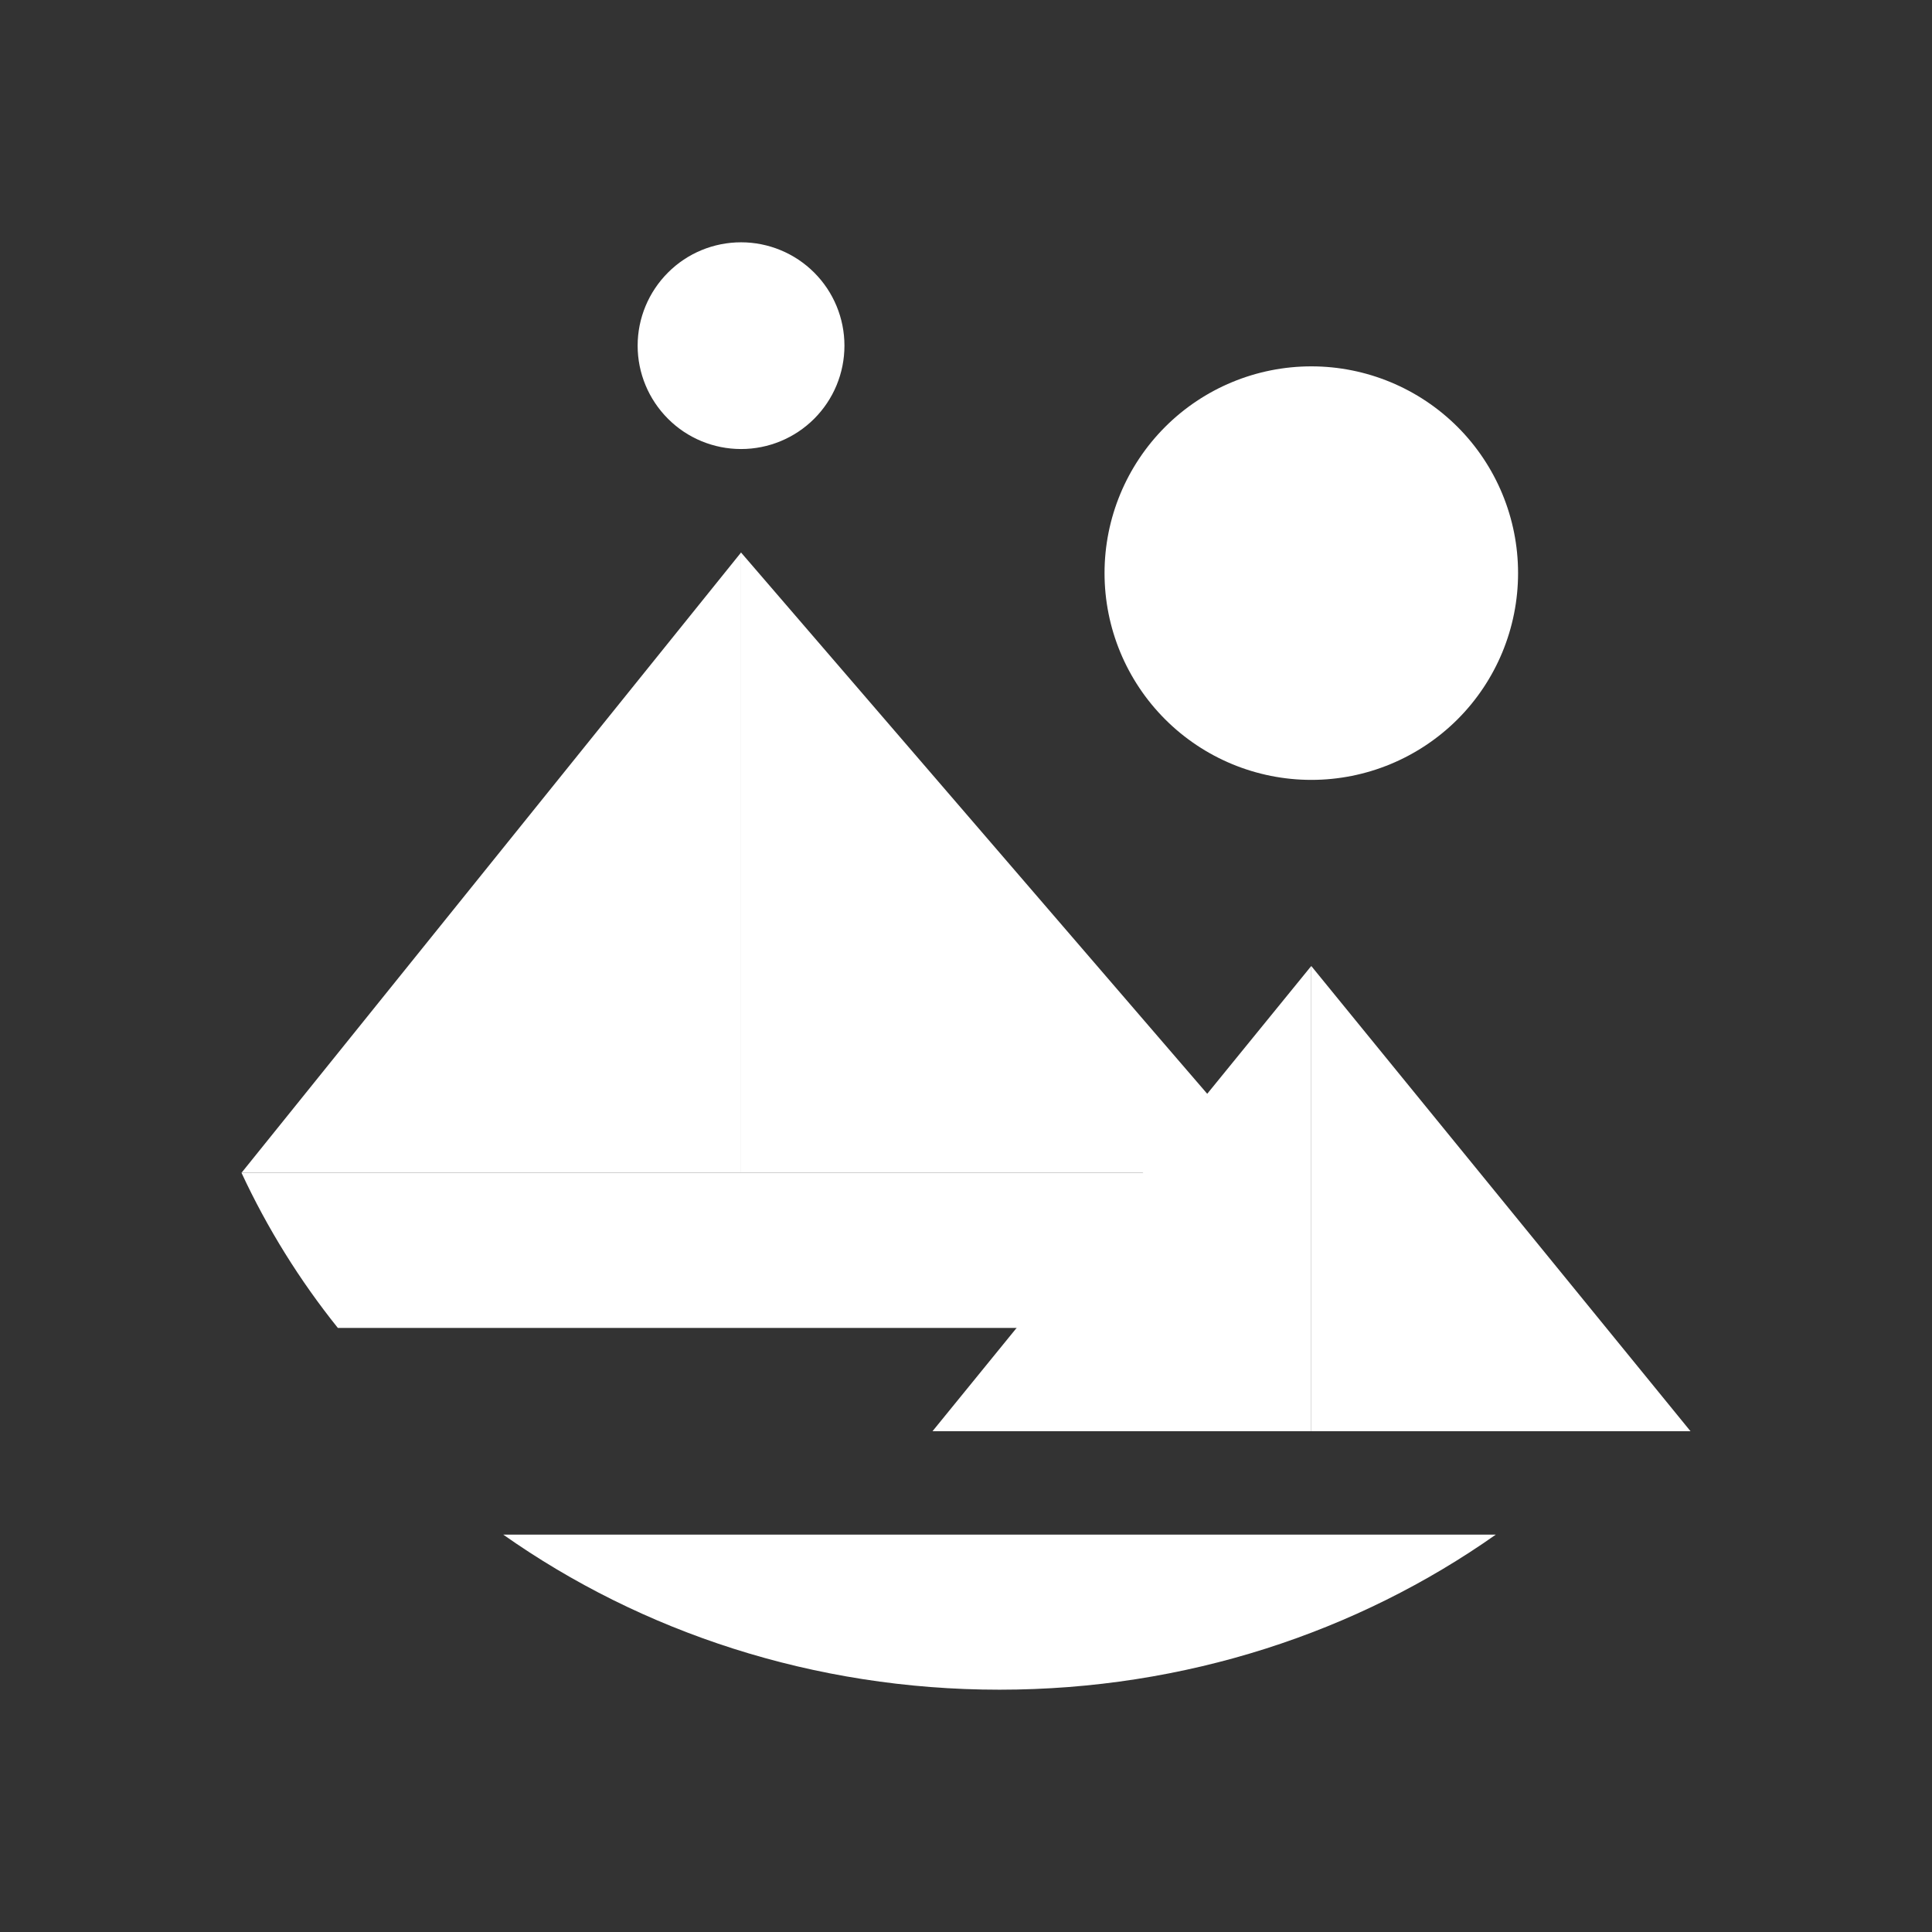 <svg width="24" height="24" viewBox="0 0 24 24" fill="none" xmlns="http://www.w3.org/2000/svg">
<rect x="0" y="0" width="24" height="24" fill="#333333" stroke="none"/>
<path d="M9.205 6.863V14.569H15.842L9.205 6.863Z" fill="white"/>
<path d="M3 14.569H9.206V6.863L3 14.569Z" fill="white"/>
<path d="M6.252 19.064C7.968 20.273 10.105 20.99 12.416 20.99C14.728 20.99 16.865 20.273 18.581 19.064H6.252Z" fill="white"/>
<path d="M3 14.569C3.32 15.257 3.722 15.904 4.197 16.496H15.93V14.569H3Z" fill="white"/>
<path d="M16.289 12V17.779H21L16.289 12Z" fill="white"/>
<path d="M11.584 17.779H16.289V12L11.584 17.779Z" fill="white"/>
<path d="M16.29 9.688C16.971 9.688 17.624 9.417 18.106 8.936C18.588 8.454 18.858 7.801 18.858 7.119C18.858 6.438 18.588 5.785 18.106 5.303C17.624 4.822 16.971 4.551 16.29 4.551C15.608 4.551 14.955 4.822 14.474 5.303C13.992 5.785 13.721 6.438 13.721 7.119C13.721 7.801 13.992 8.454 14.474 8.936C14.955 9.417 15.608 9.688 16.29 9.688ZM9.206 5.578C9.546 5.578 9.873 5.443 10.114 5.202C10.355 4.961 10.49 4.635 10.49 4.294C10.49 3.953 10.355 3.627 10.114 3.386C9.873 3.145 9.546 3.01 9.206 3.01C8.865 3.01 8.538 3.145 8.298 3.386C8.057 3.627 7.921 3.953 7.921 4.294C7.921 4.635 8.057 4.961 8.298 5.202C8.538 5.443 8.865 5.578 9.206 5.578Z" fill="white"/>
</svg>

